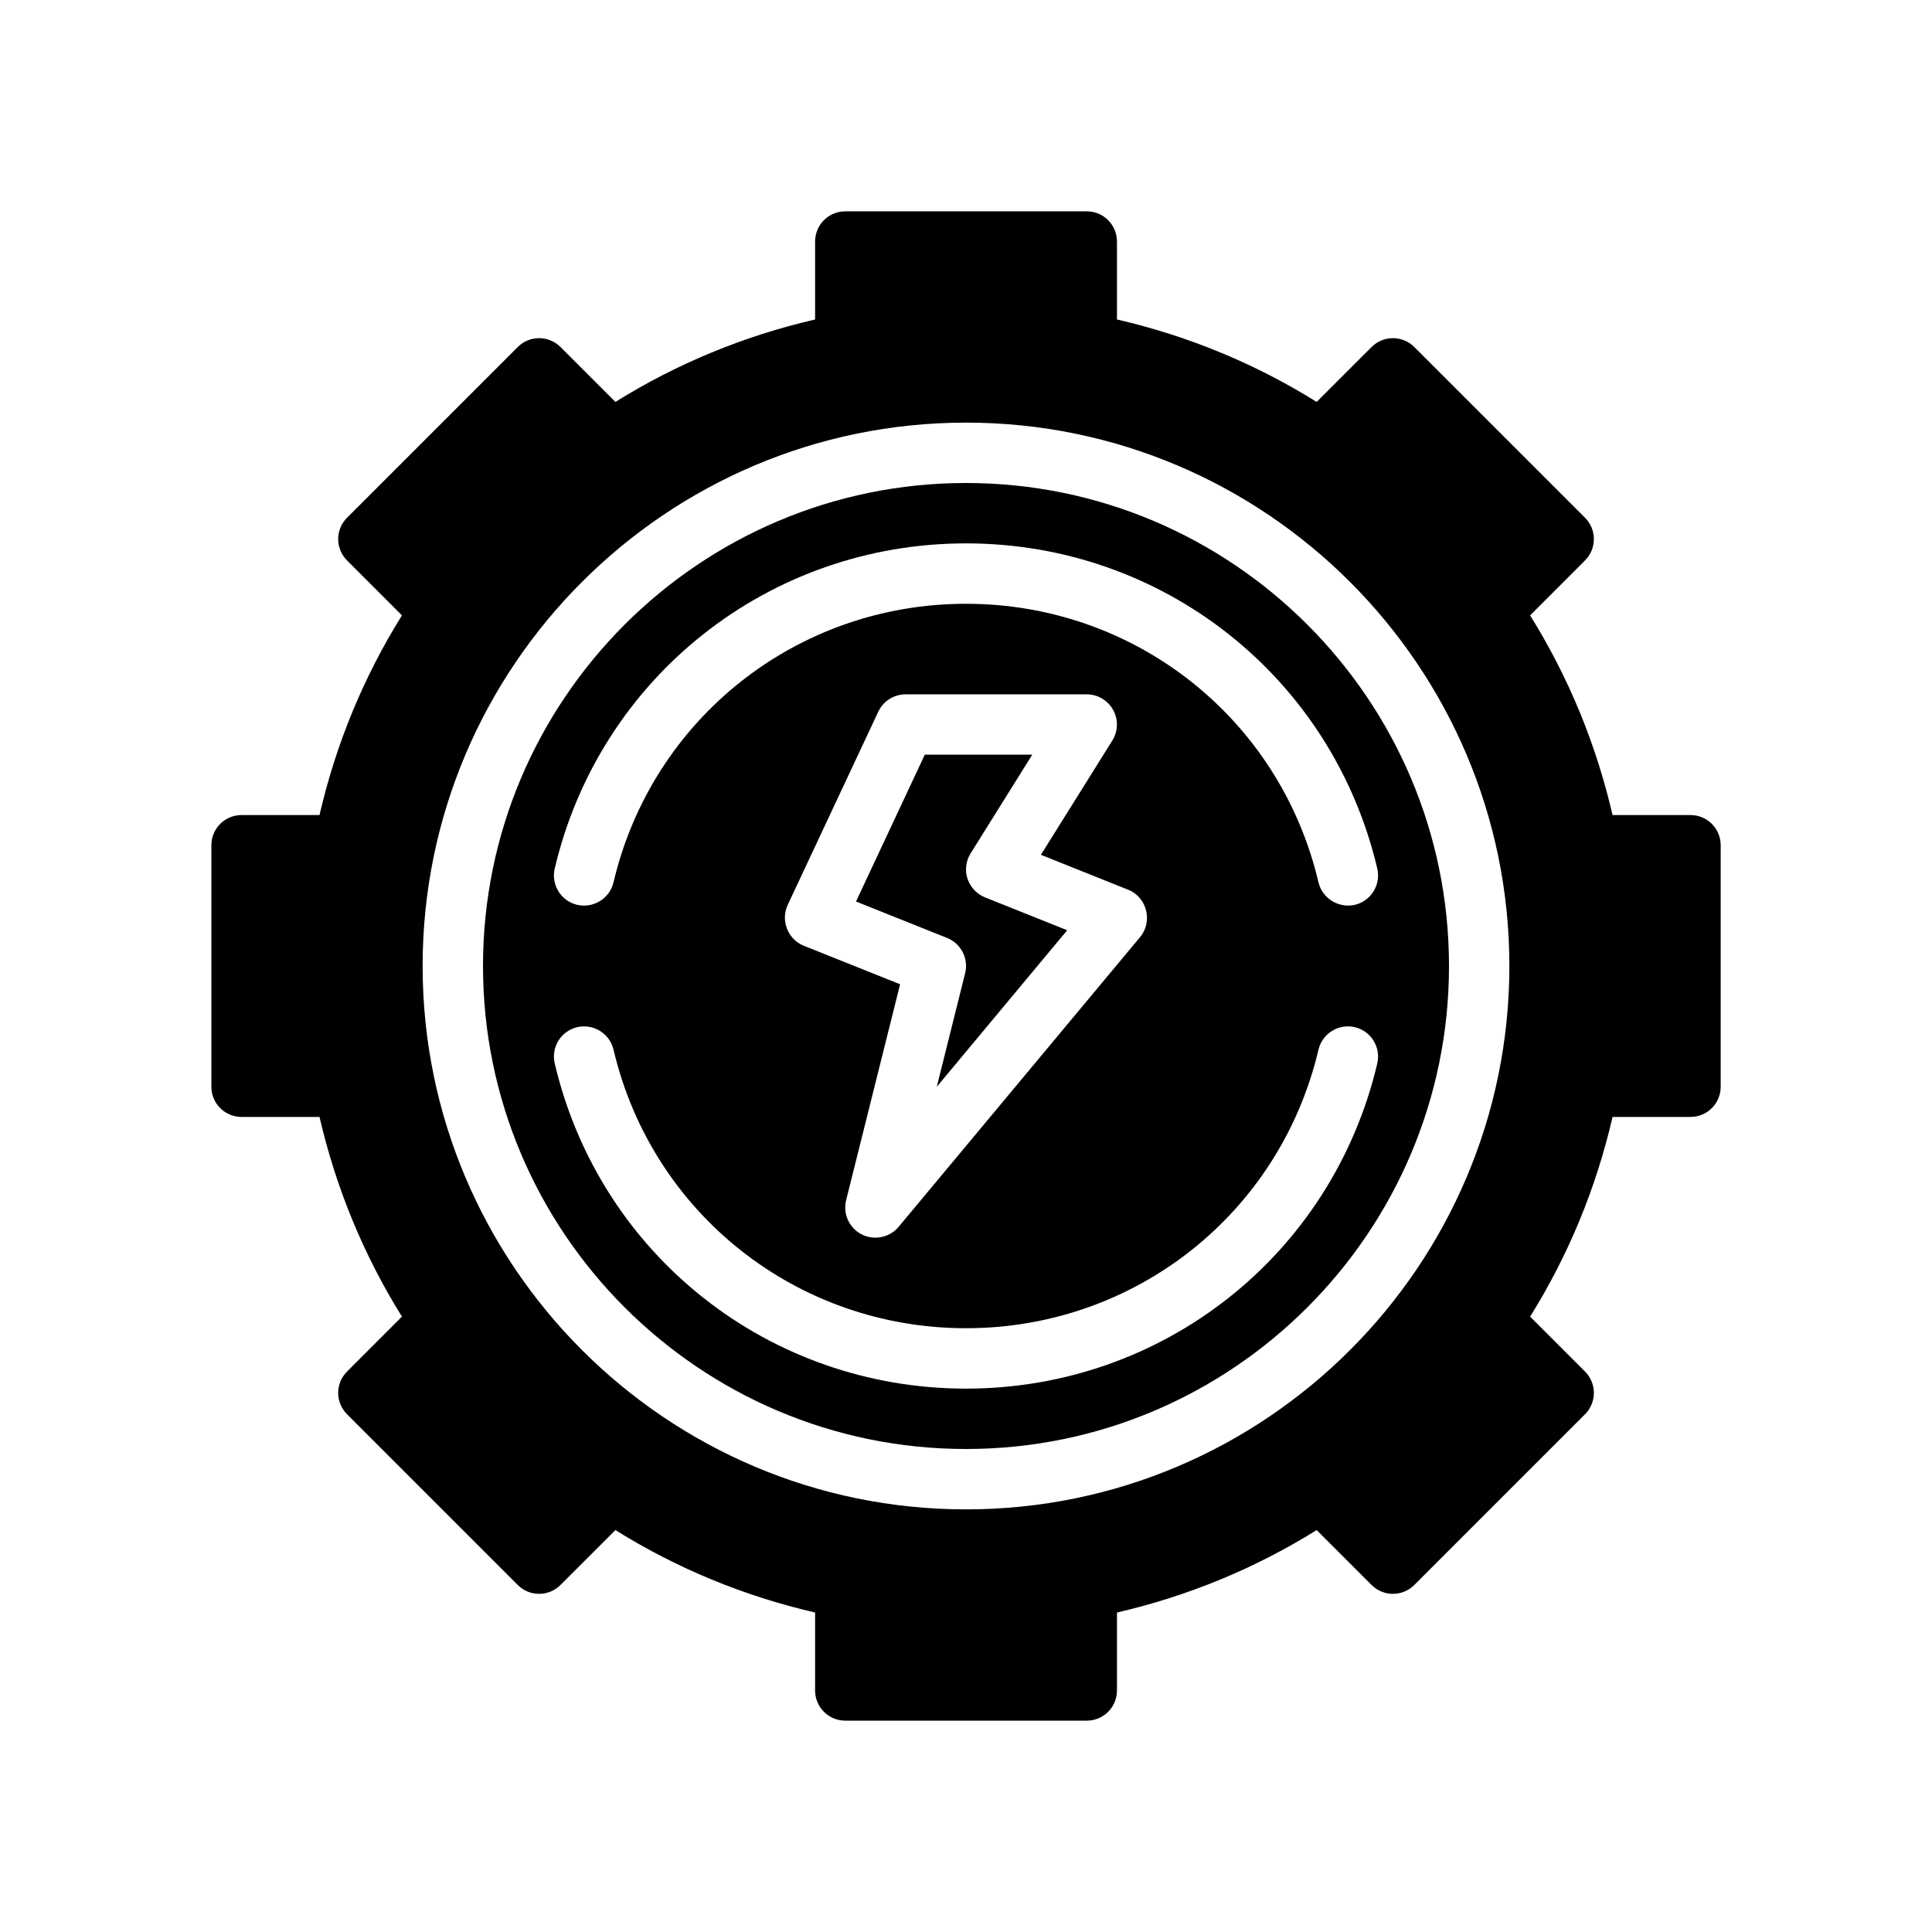 <?xml version="1.0" encoding="UTF-8"?>
<svg xmlns="http://www.w3.org/2000/svg" version="1.1" viewBox="0 0 64 64">
  <!-- Generator: Adobe Illustrator 28.7.1, SVG Export Plug-In . SVG Version: 1.2.0 Build 142)  -->
  <g>
    <g id="Glyph">
      <g>
        <path d="M32.05,29.11c-.093-.281-.055-.59.103-.841l2.043-3.27h-3.56l-2.28,4.865,3.016,1.206c.465.186.721.687.599,1.171l-.939,3.76,4.32-5.185-2.722-1.089c-.275-.11-.487-.337-.579-.618Z"/>
        <path d="M32,16c-8.822,0-16,7.178-16,16s7.178,16,16,16,16-7.178,16-16-7.178-16-16-16ZM45.624,35.229c-1.495,6.342-7.098,10.771-13.624,10.771s-12.129-4.429-13.624-10.771c-.126-.538.207-1.076.744-1.203.534-.124,1.076.207,1.203.744,1.28,5.435,6.082,9.229,11.677,9.229s10.396-3.795,11.677-9.229c.127-.537.665-.868,1.203-.744.537.127.87.665.744,1.203ZM37.371,29.472c.624.25.826,1.053.397,1.569,0,0-7.984,9.58-8,9.6-.296.355-.81.459-1.222.251-.415-.211-.63-.682-.517-1.134l1.788-7.153-3.189-1.275c-.529-.211-.776-.838-.534-1.354l3-6.4c.164-.351.518-.575.905-.575h6c.363,0,.698.197.875.516.176.317.166.706-.027,1.015l-2.366,3.785s2.883,1.154,2.89,1.156ZM44.88,29.974c-.531.121-1.078-.211-1.203-.744-1.28-5.435-6.082-9.229-11.677-9.229s-10.396,3.795-11.677,9.229c-.127.537-.669.866-1.203.744-.537-.127-.87-.665-.744-1.203,1.495-6.342,7.098-10.771,13.624-10.771s12.129,4.429,13.624,10.771c.126.538-.207,1.076-.744,1.203Z"/>
        <path d="M56,27h-2.582c-.545-2.356-1.461-4.576-2.731-6.615l1.819-1.82c.391-.391.391-1.023,0-1.414l-5.656-5.656c-.391-.391-1.023-.391-1.414,0l-1.82,1.819c-2.039-1.271-4.259-2.187-6.615-2.731v-2.582c0-.553-.447-1-1-1h-8c-.553,0-1,.447-1,1v2.582c-2.356.545-4.576,1.461-6.615,2.731l-1.82-1.819c-.391-.391-1.023-.391-1.414,0l-5.656,5.656c-.391.391-.391,1.023,0,1.414l1.819,1.82c-1.271,2.039-2.187,4.259-2.731,6.615h-2.582c-.553,0-1,.447-1,1v8c0,.553.447,1,1,1h2.582c.545,2.356,1.461,4.576,2.731,6.615l-1.819,1.82c-.391.391-.391,1.023,0,1.414l5.656,5.656c.391.391,1.023.391,1.414,0l1.82-1.819c2.039,1.271,4.259,2.187,6.615,2.731v2.582c0,.553.447,1,1,1h8c.553,0,1-.447,1-1v-2.582c2.356-.545,4.576-1.461,6.615-2.731l1.82,1.819c.391.391,1.023.391,1.414,0l5.656-5.656c.391-.391.391-1.023,0-1.414l-1.819-1.82c1.271-2.039,2.187-4.259,2.731-6.615h2.582c.553,0,1-.447,1-1v-8c0-.553-.447-1-1-1ZM32,50c-9.925,0-18-8.075-18-18s8.075-18,18-18,18,8.075,18,18-8.075,18-18,18Z"/>
      </g>
    </g>
  </g>
</svg>